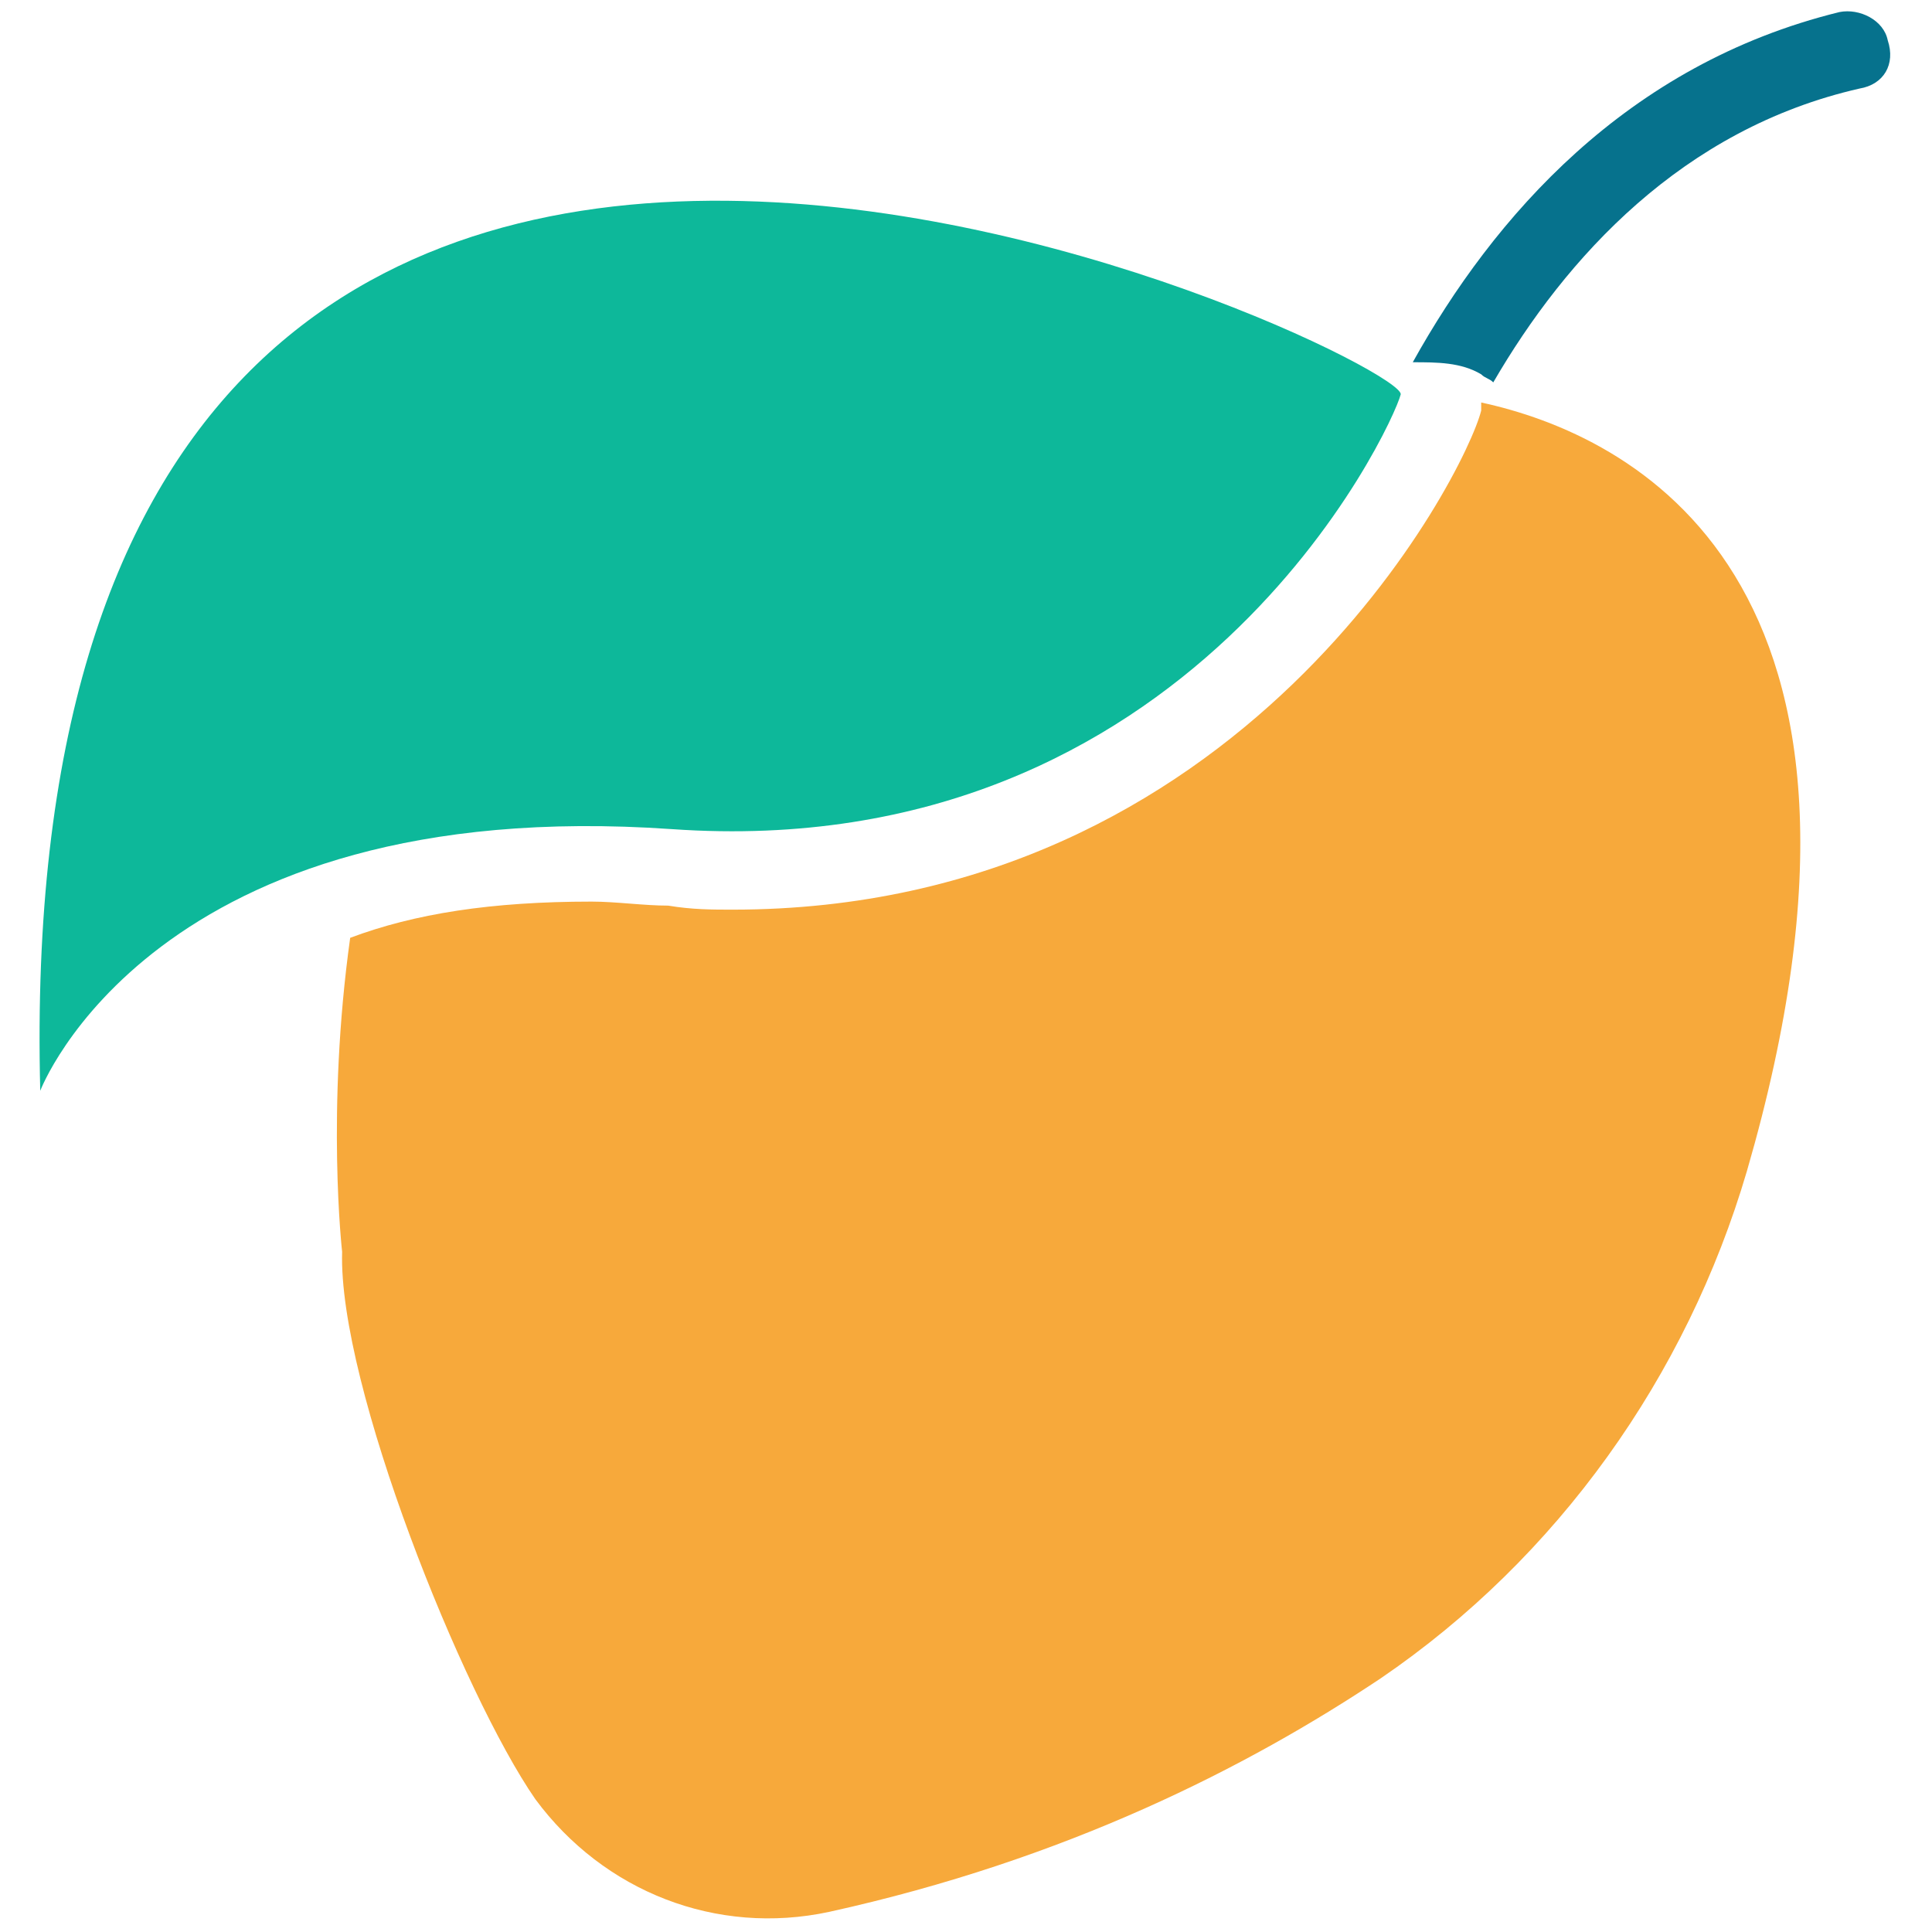 <?xml version="1.0" encoding="utf-8"?>
<!-- Generator: Adobe Illustrator 18.0.0, SVG Export Plug-In . SVG Version: 6.00 Build 0)  -->
<!DOCTYPE svg PUBLIC "-//W3C//DTD SVG 1.1//EN" "http://www.w3.org/Graphics/SVG/1.1/DTD/svg11.dtd">
<svg version="1.1" id="Layer_1" xmlns="http://www.w3.org/2000/svg" xmlns:xlink="http://www.w3.org/1999/xlink" x="0px" y="0px"
	 viewBox="0 0 48 48" enable-background="new 0 0 48 48" xml:space="preserve">
<g>
	<path fill="#06728D" d="M46.9,1c-0.1-0.5-0.7-0.8-1.2-0.7C40.4,1.6,37.1,5.4,35.1,9c0.6,0,1.2,0,1.7,0.3c0.1,0.1,0.2,0.1,0.3,0.2
		c1.8-3.1,4.7-6.3,9.1-7.3C46.8,2.1,47.1,1.6,46.9,1z"/>
	<path fill="#0DB89A" d="M1,27.1c0,0,2.8-7.4,15.7-6.5c12.9,0.9,17.9-10,18.1-10.8C35,8.9,0.1-7.9,1,27.1z"/>
	<path fill="#F7A93B" d="M36.8,10l0,0.2c-0.4,1.6-5.9,12.4-18.6,12.4c0,0,0,0,0,0c-0.5,0-1,0-1.6-0.1c-0.6,0-1.3-0.1-1.9-0.1
		c-2.5,0-4.4,0.3-6,0.9c-0.6,4.3-0.2,7.8-0.2,7.8c-0.1,3.3,3,11,4.8,13.6c1.7,2.3,4.5,3.4,7.3,2.8c5.9-1.3,10.4-3.6,13.7-5.8
		c4.4-3,7.6-7.5,9.1-12.6C47.7,14.3,40.5,10.8,36.8,10z"/>
</g>
</svg>
